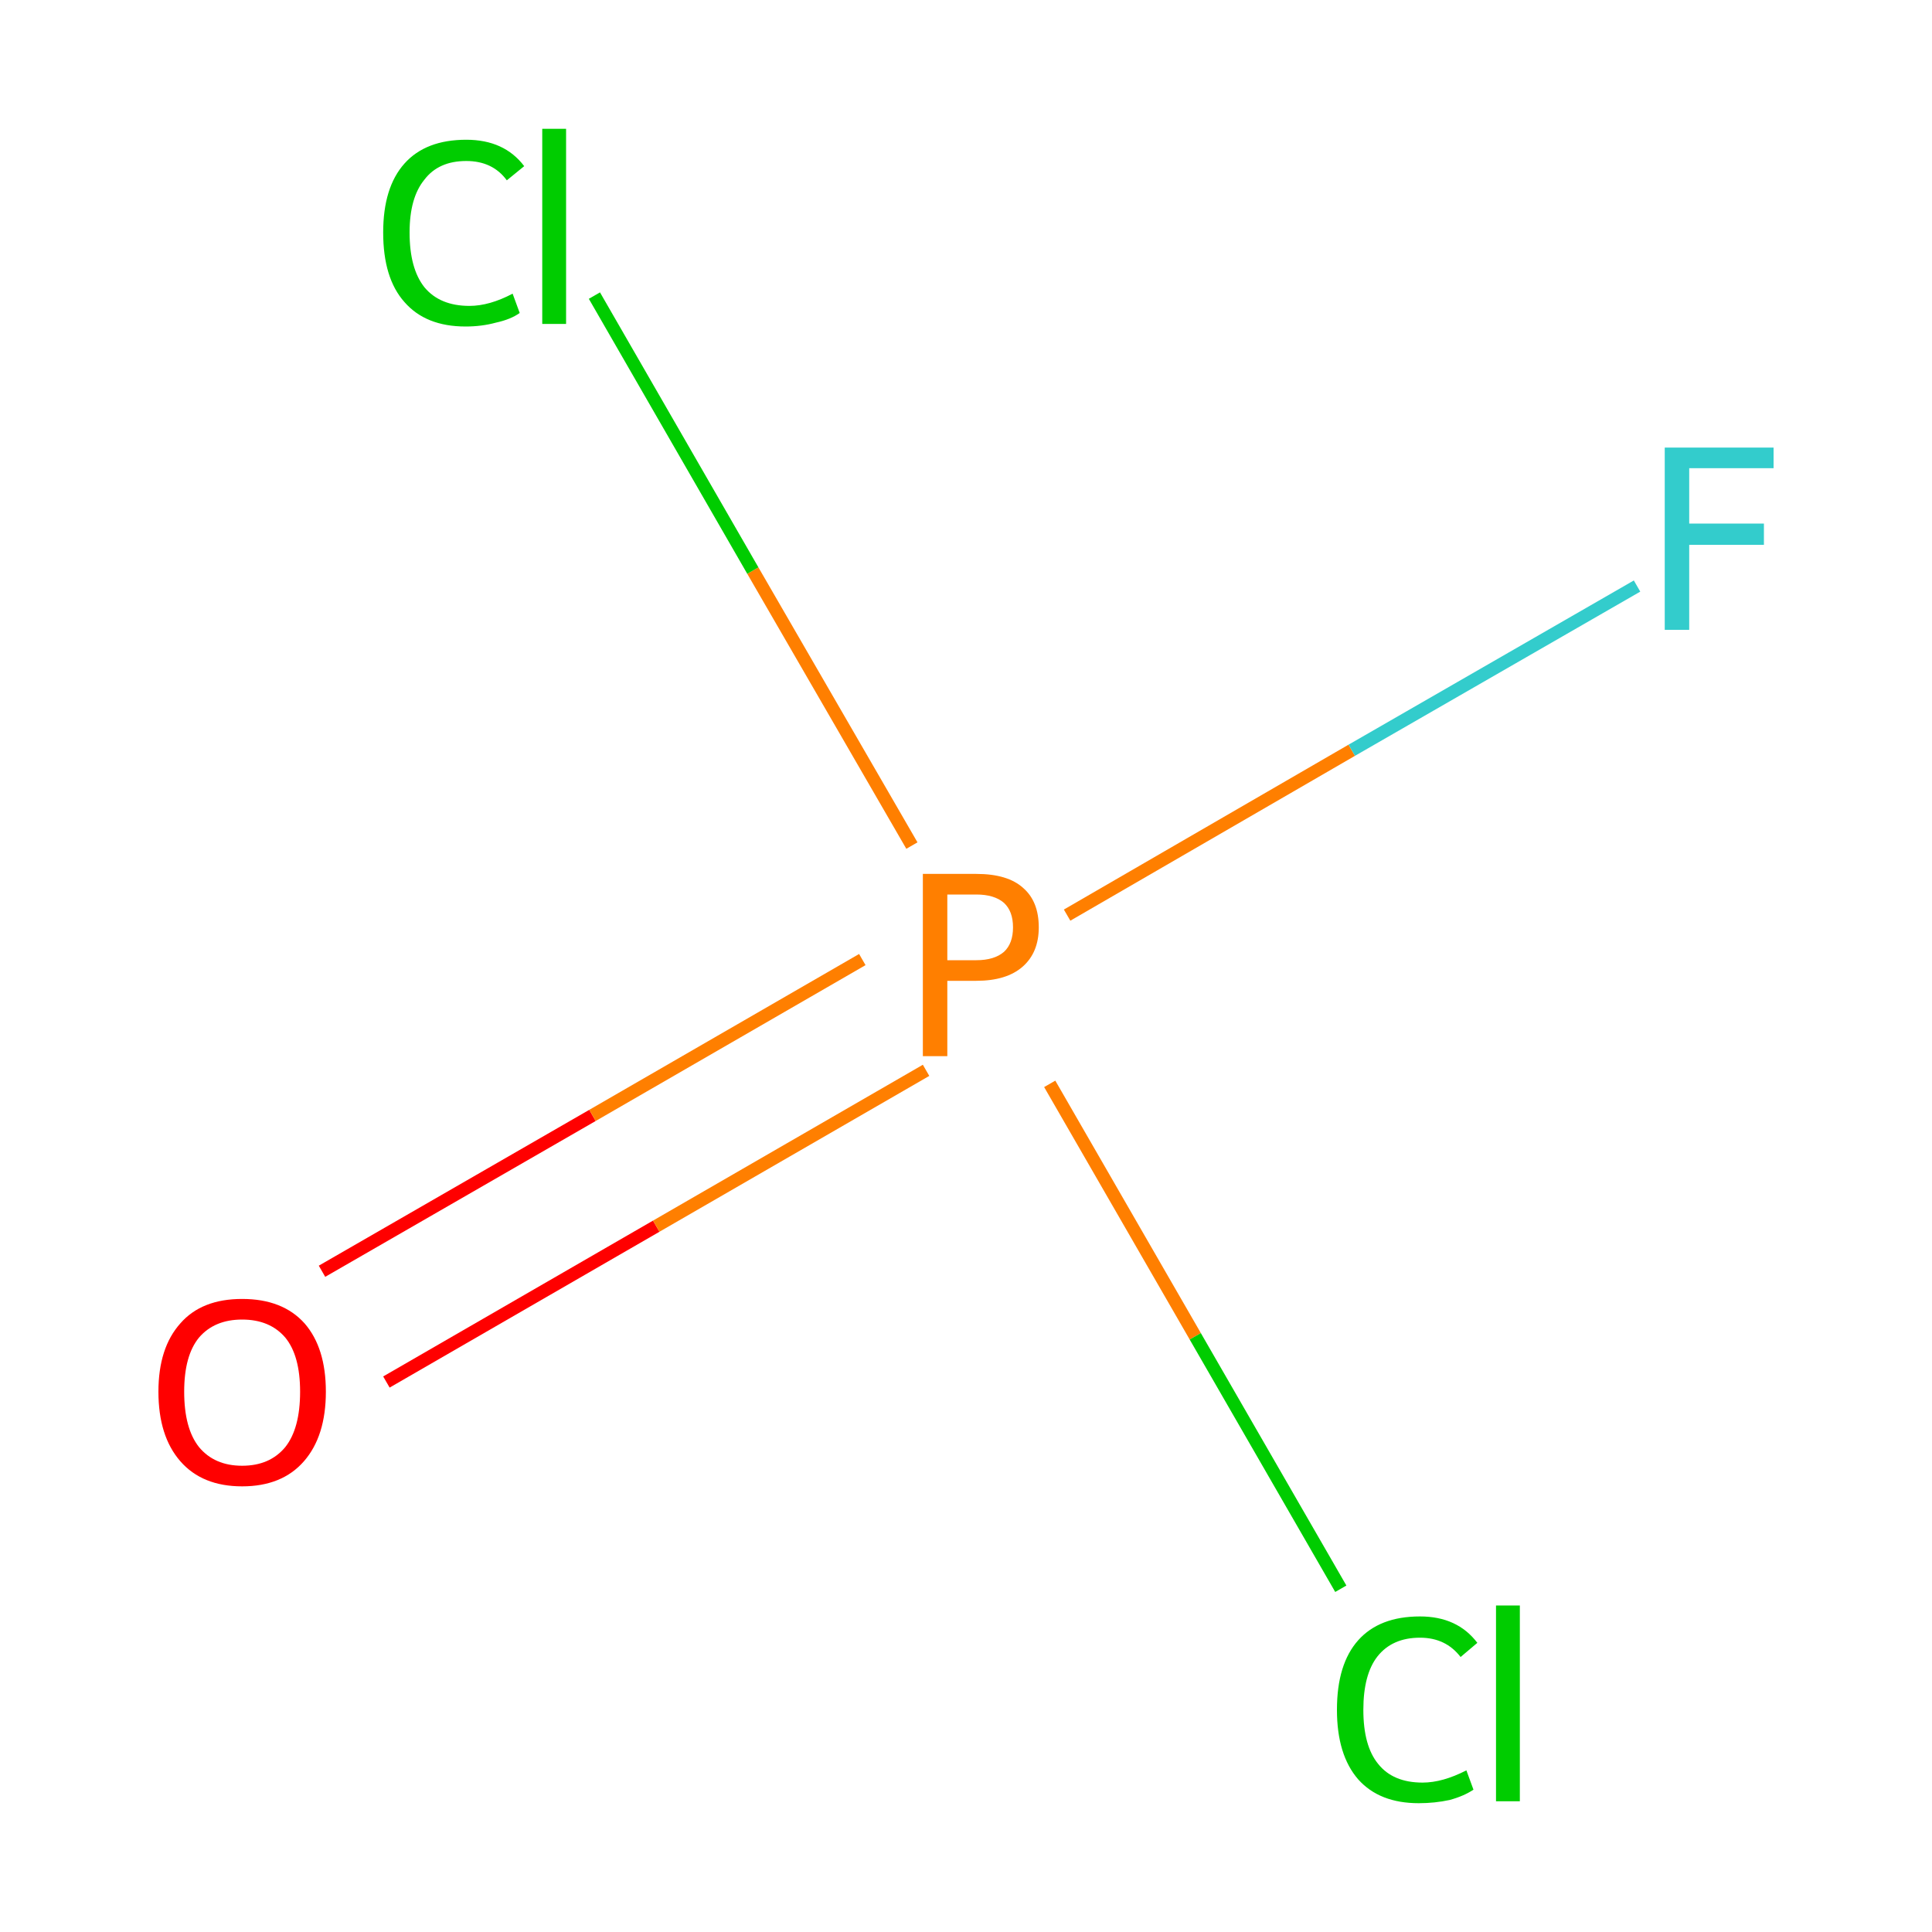 <?xml version='1.0' encoding='iso-8859-1'?>
<svg version='1.1' baseProfile='full'
              xmlns='http://www.w3.org/2000/svg'
                      xmlns:rdkit='http://www.rdkit.org/xml'
                      xmlns:xlink='http://www.w3.org/1999/xlink'
                  xml:space='preserve'
width='300px' height='300px' viewBox='0 0 300 300'>
<!-- END OF HEADER -->
<rect style='opacity:1.0;fill:#FFFFFF;stroke:none' width='300.0' height='300.0' x='0.0' y='0.0'> </rect>
<path class='bond-0 atom-0 atom-1' d='M 50.0,197.4 L 92.0,173.2' style='fill:none;fill-rule:evenodd;stroke:#FF0000;stroke-width:2.0px;stroke-linecap:butt;stroke-linejoin:miter;stroke-opacity:1' />
<path class='bond-0 atom-0 atom-1' d='M 92.0,173.2 L 133.9,149.0' style='fill:none;fill-rule:evenodd;stroke:#FF7F00;stroke-width:2.0px;stroke-linecap:butt;stroke-linejoin:miter;stroke-opacity:1' />
<path class='bond-0 atom-0 atom-1' d='M 60.0,214.6 L 101.9,190.4' style='fill:none;fill-rule:evenodd;stroke:#FF0000;stroke-width:2.0px;stroke-linecap:butt;stroke-linejoin:miter;stroke-opacity:1' />
<path class='bond-0 atom-0 atom-1' d='M 101.9,190.4 L 143.8,166.2' style='fill:none;fill-rule:evenodd;stroke:#FF7F00;stroke-width:2.0px;stroke-linecap:butt;stroke-linejoin:miter;stroke-opacity:1' />
<path class='bond-1 atom-1 atom-2' d='M 165.7,142.1 L 209.9,116.5' style='fill:none;fill-rule:evenodd;stroke:#FF7F00;stroke-width:2.0px;stroke-linecap:butt;stroke-linejoin:miter;stroke-opacity:1' />
<path class='bond-1 atom-1 atom-2' d='M 209.9,116.5 L 254.2,91.0' style='fill:none;fill-rule:evenodd;stroke:#33CCCC;stroke-width:2.0px;stroke-linecap:butt;stroke-linejoin:miter;stroke-opacity:1' />
<path class='bond-2 atom-1 atom-3' d='M 163.0,168.3 L 185.6,207.5' style='fill:none;fill-rule:evenodd;stroke:#FF7F00;stroke-width:2.0px;stroke-linecap:butt;stroke-linejoin:miter;stroke-opacity:1' />
<path class='bond-2 atom-1 atom-3' d='M 185.6,207.5 L 208.2,246.7' style='fill:none;fill-rule:evenodd;stroke:#00CC00;stroke-width:2.0px;stroke-linecap:butt;stroke-linejoin:miter;stroke-opacity:1' />
<path class='bond-3 atom-1 atom-4' d='M 141.6,131.3 L 116.9,88.6' style='fill:none;fill-rule:evenodd;stroke:#FF7F00;stroke-width:2.0px;stroke-linecap:butt;stroke-linejoin:miter;stroke-opacity:1' />
<path class='bond-3 atom-1 atom-4' d='M 116.9,88.6 L 92.3,45.9' style='fill:none;fill-rule:evenodd;stroke:#00CC00;stroke-width:2.0px;stroke-linecap:butt;stroke-linejoin:miter;stroke-opacity:1' />
<path class='atom-0' d='M 24.6 216.1
Q 24.6 209.3, 28.0 205.5
Q 31.3 201.7, 37.6 201.7
Q 43.9 201.7, 47.3 205.5
Q 50.6 209.3, 50.6 216.1
Q 50.6 223.0, 47.2 226.9
Q 43.8 230.8, 37.6 230.8
Q 31.4 230.8, 28.0 226.9
Q 24.6 223.0, 24.6 216.1
M 37.6 227.6
Q 41.9 227.6, 44.3 224.7
Q 46.6 221.8, 46.6 216.1
Q 46.6 210.5, 44.3 207.7
Q 41.9 204.9, 37.6 204.9
Q 33.3 204.9, 30.9 207.7
Q 28.6 210.5, 28.6 216.1
Q 28.6 221.8, 30.9 224.7
Q 33.3 227.6, 37.6 227.6
' fill='#FF0000'/>
<path class='atom-1' d='M 151.6 135.7
Q 156.5 135.7, 158.9 137.9
Q 161.3 140.0, 161.3 144.0
Q 161.3 147.9, 158.8 150.1
Q 156.3 152.3, 151.6 152.3
L 147.1 152.3
L 147.1 164.0
L 143.3 164.0
L 143.3 135.7
L 151.6 135.7
M 151.6 149.1
Q 154.4 149.1, 155.9 147.8
Q 157.3 146.5, 157.3 144.0
Q 157.3 141.5, 155.9 140.2
Q 154.4 138.9, 151.6 138.9
L 147.1 138.9
L 147.1 149.1
L 151.6 149.1
' fill='#FF7F00'/>
<path class='atom-2' d='M 258.5 69.5
L 275.4 69.5
L 275.4 72.7
L 262.3 72.7
L 262.3 81.3
L 273.9 81.3
L 273.9 84.6
L 262.3 84.6
L 262.3 97.8
L 258.5 97.8
L 258.5 69.5
' fill='#33CCCC'/>
<path class='atom-3' d='M 207.6 265.5
Q 207.6 258.4, 210.9 254.7
Q 214.2 251.0, 220.5 251.0
Q 226.3 251.0, 229.4 255.1
L 226.8 257.3
Q 224.5 254.3, 220.5 254.3
Q 216.2 254.3, 213.9 257.2
Q 211.7 260.0, 211.7 265.5
Q 211.7 271.1, 214.0 273.9
Q 216.3 276.8, 220.9 276.8
Q 224.0 276.8, 227.7 274.9
L 228.8 277.9
Q 227.3 278.9, 225.1 279.5
Q 222.8 280.0, 220.3 280.0
Q 214.2 280.0, 210.9 276.3
Q 207.6 272.5, 207.6 265.5
' fill='#00CC00'/>
<path class='atom-3' d='M 232.3 249.3
L 236.0 249.3
L 236.0 279.7
L 232.3 279.7
L 232.3 249.3
' fill='#00CC00'/>
<path class='atom-4' d='M 59.5 36.1
Q 59.5 29.1, 62.8 25.4
Q 66.1 21.7, 72.4 21.7
Q 78.3 21.7, 81.4 25.8
L 78.7 28.0
Q 76.5 25.0, 72.4 25.0
Q 68.1 25.0, 65.9 27.9
Q 63.6 30.7, 63.6 36.1
Q 63.6 41.7, 65.9 44.6
Q 68.3 47.5, 72.9 47.5
Q 76.0 47.5, 79.6 45.6
L 80.7 48.6
Q 79.3 49.6, 77.0 50.1
Q 74.8 50.7, 72.3 50.7
Q 66.1 50.7, 62.8 46.9
Q 59.5 43.2, 59.5 36.1
' fill='#00CC00'/>
<path class='atom-4' d='M 84.2 20.0
L 87.9 20.0
L 87.9 50.3
L 84.2 50.3
L 84.2 20.0
' fill='#00CC00'/>
</svg>

